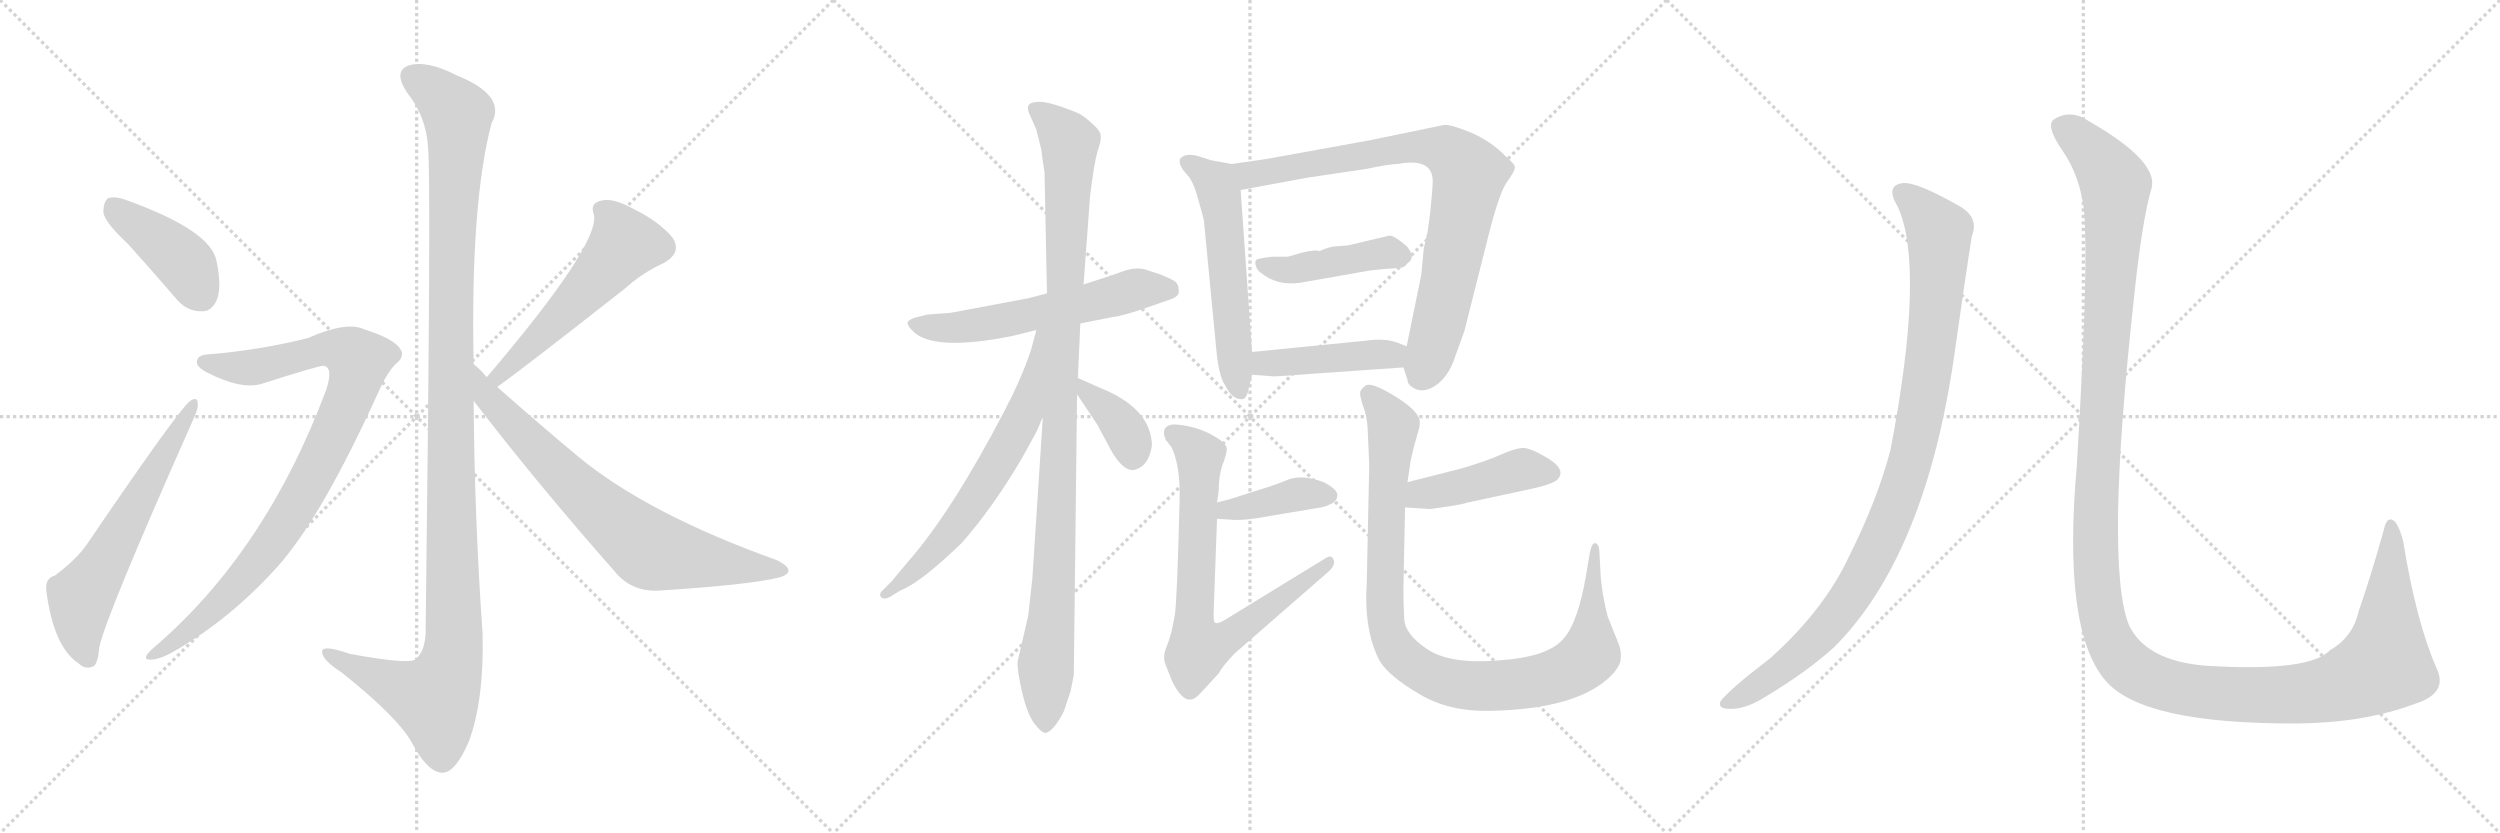 <svg version="1.1" viewBox="0 0 3072 1024" xmlns="http://www.w3.org/2000/svg">
  <g stroke="lightgray" stroke-dasharray="1,1" stroke-width="1" transform="scale(4, 4)">
    <line x1="0" y1="0" x2="256" y2="256"></line>
    <line x1="256" y1="0" x2="0" y2="256"></line>
    <line x1="128" y1="0" x2="128" y2="256"></line>
    <line x1="0" y1="128" x2="256" y2="128"></line>
    <line x1="256" y1="0" x2="512" y2="256"></line>
    <line x1="512" y1="0" x2="256" y2="256"></line>
    <line x1="384" y1="0" x2="384" y2="256"></line>
    <line x1="256" y1="128" x2="512" y2="128"></line>
    <line x1="512" y1="0" x2="768" y2="256"></line>
    <line x1="768" y1="0" x2="512" y2="256"></line>
    <line x1="640" y1="0" x2="640" y2="256"></line>
    <line x1="512" y1="128" x2="768" y2="128"></line>
  </g>
<g transform="scale(1, -1) translate(0, -850)">
   <style type="text/css">
    @keyframes keyframes0 {
      from {
       stroke: black;
       stroke-dashoffset: 414;
       stroke-width: 128;
       }
       57% {
       animation-timing-function: step-end;
       stroke: black;
       stroke-dashoffset: 0;
       stroke-width: 128;
       }
       to {
       stroke: black;
       stroke-width: 1024;
       }
       }
       #make-me-a-hanzi-animation-0 {
         animation: keyframes0 0.587s both;
         animation-delay: 0s;
         animation-timing-function: linear;
       }
    @keyframes keyframes1 {
      from {
       stroke: black;
       stroke-dashoffset: 605;
       stroke-width: 128;
       }
       66% {
       animation-timing-function: step-end;
       stroke: black;
       stroke-dashoffset: 0;
       stroke-width: 128;
       }
       to {
       stroke: black;
       stroke-width: 1024;
       }
       }
       #make-me-a-hanzi-animation-1 {
         animation: keyframes1 0.742s both;
         animation-delay: 0.587s;
         animation-timing-function: linear;
       }
    @keyframes keyframes2 {
      from {
       stroke: black;
       stroke-dashoffset: 1195;
       stroke-width: 128;
       }
       80% {
       animation-timing-function: step-end;
       stroke: black;
       stroke-dashoffset: 0;
       stroke-width: 128;
       }
       to {
       stroke: black;
       stroke-width: 1024;
       }
       }
       #make-me-a-hanzi-animation-2 {
         animation: keyframes2 1.222s both;
         animation-delay: 1.329s;
         animation-timing-function: linear;
       }
    @keyframes keyframes3 {
      from {
       stroke: black;
       stroke-dashoffset: 905;
       stroke-width: 128;
       }
       75% {
       animation-timing-function: step-end;
       stroke: black;
       stroke-dashoffset: 0;
       stroke-width: 128;
       }
       to {
       stroke: black;
       stroke-width: 1024;
       }
       }
       #make-me-a-hanzi-animation-3 {
         animation: keyframes3 0.986s both;
         animation-delay: 2.552s;
         animation-timing-function: linear;
       }
    @keyframes keyframes4 {
      from {
       stroke: black;
       stroke-dashoffset: 541;
       stroke-width: 128;
       }
       64% {
       animation-timing-function: step-end;
       stroke: black;
       stroke-dashoffset: 0;
       stroke-width: 128;
       }
       to {
       stroke: black;
       stroke-width: 1024;
       }
       }
       #make-me-a-hanzi-animation-4 {
         animation: keyframes4 0.69s both;
         animation-delay: 3.538s;
         animation-timing-function: linear;
       }
    @keyframes keyframes5 {
      from {
       stroke: black;
       stroke-dashoffset: 732;
       stroke-width: 128;
       }
       70% {
       animation-timing-function: step-end;
       stroke: black;
       stroke-dashoffset: 0;
       stroke-width: 128;
       }
       to {
       stroke: black;
       stroke-width: 1024;
       }
       }
       #make-me-a-hanzi-animation-5 {
         animation: keyframes5 0.846s both;
         animation-delay: 4.229s;
         animation-timing-function: linear;
       }
    @keyframes keyframes6 {
      from {
       stroke: black;
       stroke-dashoffset: 575;
       stroke-width: 128;
       }
       65% {
       animation-timing-function: step-end;
       stroke: black;
       stroke-dashoffset: 0;
       stroke-width: 128;
       }
       to {
       stroke: black;
       stroke-width: 1024;
       }
       }
       #make-me-a-hanzi-animation-6 {
         animation: keyframes6 0.718s both;
         animation-delay: 5.074s;
         animation-timing-function: linear;
       }
    @keyframes keyframes7 {
      from {
       stroke: black;
       stroke-dashoffset: 1032;
       stroke-width: 128;
       }
       77% {
       animation-timing-function: step-end;
       stroke: black;
       stroke-dashoffset: 0;
       stroke-width: 128;
       }
       to {
       stroke: black;
       stroke-width: 1024;
       }
       }
       #make-me-a-hanzi-animation-7 {
         animation: keyframes7 1.09s both;
         animation-delay: 5.792s;
         animation-timing-function: linear;
       }
    @keyframes keyframes8 {
      from {
       stroke: black;
       stroke-dashoffset: 638;
       stroke-width: 128;
       }
       67% {
       animation-timing-function: step-end;
       stroke: black;
       stroke-dashoffset: 0;
       stroke-width: 128;
       }
       to {
       stroke: black;
       stroke-width: 1024;
       }
       }
       #make-me-a-hanzi-animation-8 {
         animation: keyframes8 0.769s both;
         animation-delay: 6.882s;
         animation-timing-function: linear;
       }
    @keyframes keyframes9 {
      from {
       stroke: black;
       stroke-dashoffset: 370;
       stroke-width: 128;
       }
       55% {
       animation-timing-function: step-end;
       stroke: black;
       stroke-dashoffset: 0;
       stroke-width: 128;
       }
       to {
       stroke: black;
       stroke-width: 1024;
       }
       }
       #make-me-a-hanzi-animation-9 {
         animation: keyframes9 0.551s both;
         animation-delay: 7.651s;
         animation-timing-function: linear;
       }
    @keyframes keyframes10 {
      from {
       stroke: black;
       stroke-dashoffset: 557;
       stroke-width: 128;
       }
       64% {
       animation-timing-function: step-end;
       stroke: black;
       stroke-dashoffset: 0;
       stroke-width: 128;
       }
       to {
       stroke: black;
       stroke-width: 1024;
       }
       }
       #make-me-a-hanzi-animation-10 {
         animation: keyframes10 0.703s both;
         animation-delay: 8.202s;
         animation-timing-function: linear;
       }
    @keyframes keyframes11 {
      from {
       stroke: black;
       stroke-dashoffset: 814;
       stroke-width: 128;
       }
       73% {
       animation-timing-function: step-end;
       stroke: black;
       stroke-dashoffset: 0;
       stroke-width: 128;
       }
       to {
       stroke: black;
       stroke-width: 1024;
       }
       }
       #make-me-a-hanzi-animation-11 {
         animation: keyframes11 0.912s both;
         animation-delay: 8.906s;
         animation-timing-function: linear;
       }
    @keyframes keyframes12 {
      from {
       stroke: black;
       stroke-dashoffset: 433;
       stroke-width: 128;
       }
       58% {
       animation-timing-function: step-end;
       stroke: black;
       stroke-dashoffset: 0;
       stroke-width: 128;
       }
       to {
       stroke: black;
       stroke-width: 1024;
       }
       }
       #make-me-a-hanzi-animation-12 {
         animation: keyframes12 0.602s both;
         animation-delay: 9.818s;
         animation-timing-function: linear;
       }
    @keyframes keyframes13 {
      from {
       stroke: black;
       stroke-dashoffset: 435;
       stroke-width: 128;
       }
       59% {
       animation-timing-function: step-end;
       stroke: black;
       stroke-dashoffset: 0;
       stroke-width: 128;
       }
       to {
       stroke: black;
       stroke-width: 1024;
       }
       }
       #make-me-a-hanzi-animation-13 {
         animation: keyframes13 0.604s both;
         animation-delay: 10.42s;
         animation-timing-function: linear;
       }
    @keyframes keyframes14 {
      from {
       stroke: black;
       stroke-dashoffset: 389;
       stroke-width: 128;
       }
       56% {
       animation-timing-function: step-end;
       stroke: black;
       stroke-dashoffset: 0;
       stroke-width: 128;
       }
       to {
       stroke: black;
       stroke-width: 1024;
       }
       }
       #make-me-a-hanzi-animation-14 {
         animation: keyframes14 0.567s both;
         animation-delay: 11.024s;
         animation-timing-function: linear;
       }
    @keyframes keyframes15 {
      from {
       stroke: black;
       stroke-dashoffset: 728;
       stroke-width: 128;
       }
       70% {
       animation-timing-function: step-end;
       stroke: black;
       stroke-dashoffset: 0;
       stroke-width: 128;
       }
       to {
       stroke: black;
       stroke-width: 1024;
       }
       }
       #make-me-a-hanzi-animation-15 {
         animation: keyframes15 0.842s both;
         animation-delay: 11.591s;
         animation-timing-function: linear;
       }
    @keyframes keyframes16 {
      from {
       stroke: black;
       stroke-dashoffset: 434;
       stroke-width: 128;
       }
       59% {
       animation-timing-function: step-end;
       stroke: black;
       stroke-dashoffset: 0;
       stroke-width: 128;
       }
       to {
       stroke: black;
       stroke-width: 1024;
       }
       }
       #make-me-a-hanzi-animation-16 {
         animation: keyframes16 0.603s both;
         animation-delay: 12.433s;
         animation-timing-function: linear;
       }
    @keyframes keyframes17 {
      from {
       stroke: black;
       stroke-dashoffset: 973;
       stroke-width: 128;
       }
       76% {
       animation-timing-function: step-end;
       stroke: black;
       stroke-dashoffset: 0;
       stroke-width: 128;
       }
       to {
       stroke: black;
       stroke-width: 1024;
       }
       }
       #make-me-a-hanzi-animation-17 {
         animation: keyframes17 1.042s both;
         animation-delay: 13.037s;
         animation-timing-function: linear;
       }
    @keyframes keyframes18 {
      from {
       stroke: black;
       stroke-dashoffset: 988;
       stroke-width: 128;
       }
       76% {
       animation-timing-function: step-end;
       stroke: black;
       stroke-dashoffset: 0;
       stroke-width: 128;
       }
       to {
       stroke: black;
       stroke-width: 1024;
       }
       }
       #make-me-a-hanzi-animation-18 {
         animation: keyframes18 1.054s both;
         animation-delay: 14.078s;
         animation-timing-function: linear;
       }
    @keyframes keyframes19 {
      from {
       stroke: black;
       stroke-dashoffset: 1451;
       stroke-width: 128;
       }
       83% {
       animation-timing-function: step-end;
       stroke: black;
       stroke-dashoffset: 0;
       stroke-width: 128;
       }
       to {
       stroke: black;
       stroke-width: 1024;
       }
       }
       #make-me-a-hanzi-animation-19 {
         animation: keyframes19 1.431s both;
         animation-delay: 15.132s;
         animation-timing-function: linear;
       }
</style>
<path d="M 157.0 550.5 Q 185.0 519.5 216.0 483.5 Q 229.0 467.5 247.0 467.5 Q 259.0 466.5 266.0 480.5 Q 273.0 496.5 266.0 529.5 Q 259.0 566.5 157.0 603.5 Q 141.0 609.5 133.0 606.5 Q 127.0 602.5 127.0 588.5 Q 130.0 575.5 157.0 550.5 Z" fill="lightgray"></path> 
<path d="M 67.0 142.5 Q 55.0 139.5 57.0 123.5 Q 66.0 54.5 97.0 34.5 Q 104.0 27.5 113.0 30.5 Q 120.0 31.5 122.0 54.5 Q 129.0 90.5 237.0 333.5 Q 244.0 348.5 243.0 353.5 Q 243.0 363.5 234.0 357.5 Q 222.0 350.5 107.0 181.5 Q 94.0 162.5 67.0 142.5 Z" fill="lightgray"></path> 
<path d="M 582.0 402.5 Q 578.0 600.5 604.0 698.5 Q 623.0 732.5 561.0 757.5 Q 524.0 776.5 502.0 769.5 Q 483.0 762.5 500.0 736.5 Q 524.0 706.5 526.0 668.5 Q 530.0 631.5 523.0 72.5 Q 522.0 48.5 510.0 39.5 Q 501.0 33.5 430.0 46.5 Q 393.0 59.5 396.0 47.5 Q 397.0 38.5 420.0 23.5 Q 489.0 -31.5 506.0 -62.5 Q 525.0 -98.5 543.0 -99.5 Q 559.0 -100.5 576.0 -61.5 Q 595.0 -10.5 593.0 71.5 Q 583.0 213.5 582.0 357.5 L 582.0 402.5 Z" fill="lightgray"></path> 
<path d="M 255.0 414.5 Q 242.0 413.5 242.0 405.5 Q 241.0 399.5 254.0 392.5 Q 297.0 370.5 322.0 378.5 Q 391.0 400.5 397.0 400.5 Q 410.0 399.5 401.0 371.5 Q 326.0 170.5 187.0 52.5 Q 174.0 40.5 183.0 39.5 Q 193.0 38.5 210.0 47.5 Q 280.0 86.5 340.0 152.5 Q 395.0 213.5 466.0 370.5 Q 476.0 392.5 486.0 402.5 Q 499.0 412.5 491.0 422.5 Q 482.0 434.5 447.0 445.5 Q 426.0 455.5 378.0 434.5 Q 318.0 419.5 255.0 414.5 Z" fill="lightgray"></path> 
<path d="M 611.0 374.5 Q 642.0 396.5 768.0 495.5 Q 789.0 514.5 815.0 526.5 Q 839.0 539.5 826.0 558.5 Q 810.0 577.5 780.0 592.5 Q 753.0 607.5 739.0 603.5 Q 724.0 600.5 730.0 585.5 Q 736.0 548.5 599.0 387.5 Q 598.0 387.5 598.0 386.5 C 578.0 363.5 587.0 356.5 611.0 374.5 Z" fill="lightgray"></path> 
<path d="M 598.0 386.5 Q 591.0 395.5 582.0 402.5 C 560.0 422.5 564.0 381.5 582.0 357.5 Q 661.0 254.5 760.0 142.5 Q 781.0 121.5 813.0 124.5 Q 922.0 131.5 958.0 140.5 Q 968.0 143.5 969.0 148.5 Q 969.0 154.5 955.0 161.5 Q 796.0 218.5 711.0 288.5 Q 663.0 328.5 611.0 374.5 L 598.0 386.5 Z" fill="lightgray"></path> 
<path d="M 1286.5 489.5 L 1263.5 483.5 L 1167.5 465.5 L 1139.5 463.5 L 1127.5 460.5 Q 1118.5 458.5 1115.5 454.5 Q 1113.5 450.5 1124.5 440.5 Q 1152.5 418.5 1245.5 437.5 L 1273.5 444.5 L 1327.5 452.5 L 1367.5 460.5 Q 1379.5 461.5 1413.5 473.5 L 1436.5 481.5 Q 1449.5 485.5 1448.5 492.5 Q 1448.5 500.5 1443.5 504.5 Q 1438.5 507.5 1426.5 512.5 L 1408.5 518.5 Q 1396.5 522.5 1379.5 516.5 Q 1363.5 510.5 1331.5 500.5 L 1286.5 489.5 Z" fill="lightgray"></path> 
<path d="M 1283.5 638.5 L 1286.5 489.5 L 1281.5 338.5 L 1268.5 138.5 L 1263.5 93.5 L 1250.5 37.5 Q 1249.5 28.5 1255.5 1.5 Q 1261.5 -25.5 1270.5 -38.5 Q 1280.5 -51.5 1285.5 -50.5 Q 1295.5 -47.5 1307.5 -23.5 L 1315.5 0.5 L 1319.5 20.5 L 1323.5 365.5 L 1324.5 385.5 L 1327.5 452.5 L 1331.5 500.5 L 1339.5 609.5 Q 1344.5 649.5 1348.5 663.5 Q 1353.5 677.5 1352.5 683.5 Q 1352.5 689.5 1340.5 699.5 Q 1329.5 709.5 1323.5 711.5 Q 1284.5 727.5 1272.5 724.5 Q 1257.5 723.5 1266.5 706.5 L 1273.5 690.5 L 1279.5 666.5 Q 1281.5 649.5 1283.5 638.5 Z" fill="lightgray"></path> 
<path d="M 1273.5 444.5 L 1266.5 418.5 Q 1254.5 383.5 1233.5 343.5 Q 1168.5 219.5 1115.5 159.5 L 1095.5 135.5 L 1085.5 125.5 Q 1079.5 120.5 1082.5 116.5 Q 1085.5 112.5 1093.5 116.5 L 1106.5 124.5 Q 1130.5 133.5 1181.5 182.5 Q 1219.5 225.5 1255.5 286.5 L 1271.5 315.5 Q 1275.5 322.5 1281.5 338.5 C 1336.5 478.5 1281.5 473.5 1273.5 444.5 Z" fill="lightgray"></path> 
<path d="M 1323.5 365.5 L 1349.5 326.5 Q 1349.5 325.5 1359.5 307.5 Q 1377.5 270.5 1393.5 272.5 Q 1411.5 276.5 1415.5 302.5 Q 1414.5 348.5 1351.5 373.5 L 1324.5 385.5 C 1304.5 394.5 1306.5 390.5 1323.5 365.5 Z" fill="lightgray"></path> 
<path d="M 1513.5 648.5 L 1491.5 652.5 Q 1489.5 652.5 1477.5 656.5 Q 1458.5 663.5 1450.5 655.5 Q 1446.5 648.5 1458.5 635.5 Q 1466.5 627.5 1472.5 604.5 Q 1479.5 580.5 1479.5 577.5 L 1494.5 421.5 Q 1497.5 387.5 1505.5 376.5 Q 1513.5 359.5 1525.5 359.5 Q 1531.5 358.5 1534.5 372.5 L 1538.5 389.5 L 1538.5 417.5 L 1524.5 616.5 C 1522.5 646.5 1522.5 646.5 1513.5 648.5 Z" fill="lightgray"></path> 
<path d="M 1724.5 398.5 L 1729.5 383.5 Q 1729.5 377.5 1736.5 373.5 Q 1744.5 368.5 1754.5 371.5 Q 1774.5 378.5 1785.5 404.5 L 1799.5 443.5 L 1825.5 546.5 Q 1840.5 608.5 1850.5 624.5 Q 1861.5 639.5 1861.5 644.5 Q 1861.5 648.5 1850.5 657.5 Q 1832.5 676.5 1806.5 687.5 Q 1781.5 697.5 1774.5 696.5 L 1682.5 677.5 L 1566.5 656.5 Q 1557.5 654.5 1513.5 648.5 C 1483.5 644.5 1495.5 611.5 1524.5 616.5 L 1605.5 631.5 L 1679.5 642.5 Q 1707.5 648.5 1717.5 648.5 Q 1760.5 656.5 1760.5 627.5 Q 1760.5 618.5 1757.5 589.5 L 1754.5 566.5 L 1749.5 544.5 L 1746.5 512.5 L 1728.5 424.5 C 1723.5 401.5 1723.5 401.5 1724.5 398.5 Z" fill="lightgray"></path> 
<path d="M 1597.5 502.5 L 1682.5 517.5 L 1701.5 519.5 Q 1720.5 520.5 1723.5 521.5 Q 1726.5 522.5 1729.5 526.5 Q 1740.5 533.5 1728.5 547.5 Q 1713.5 560.5 1707.5 560.5 L 1656.5 548.5 L 1644.5 547.5 Q 1634.5 547.5 1621.5 541.5 Q 1615.5 543.5 1599.5 539.5 Q 1583.5 534.5 1581.5 534.5 L 1562.5 534.5 Q 1545.5 532.5 1543.5 530.5 Q 1541.5 527.5 1543.5 522.5 Q 1544.5 518.5 1548.5 515.5 Q 1568.5 498.5 1597.5 502.5 Z" fill="lightgray"></path> 
<path d="M 1538.5 389.5 L 1565.5 387.5 Q 1571.5 387.5 1609.5 390.5 L 1724.5 398.5 C 1754.5 400.5 1756.5 413.5 1728.5 424.5 L 1715.5 429.5 Q 1700.5 434.5 1679.5 431.5 L 1538.5 417.5 C 1508.5 414.5 1508.5 391.5 1538.5 389.5 Z" fill="lightgray"></path> 
<path d="M 1495.5 212.5 L 1511.5 211.5 Q 1527.5 209.5 1563.5 216.5 L 1623.5 226.5 Q 1632.5 228.5 1638.5 232.5 Q 1652.5 244.5 1626.5 257.5 Q 1600.5 267.5 1582.5 260.5 Q 1565.5 253.5 1545.5 247.5 L 1523.5 240.5 Q 1515.5 237.5 1495.5 232.5 C 1466.5 225.5 1465.5 214.5 1495.5 212.5 Z" fill="lightgray"></path> 
<path d="M 1491.5 102.5 L 1495.5 212.5 L 1495.5 232.5 L 1497.5 246.5 Q 1497.5 265.5 1502.5 279.5 Q 1507.5 292.5 1507.5 298.5 Q 1507.5 302.5 1500.5 308.5 Q 1475.5 326.5 1443.5 328.5 Q 1435.5 328.5 1431.5 323.5 Q 1428.5 318.5 1432.5 309.5 L 1439.5 300.5 Q 1450.5 277.5 1449.5 236.5 Q 1446.5 111.5 1443.5 93.5 L 1439.5 73.5 Q 1436.5 62.5 1432.5 52.5 Q 1428.5 42.5 1432.5 32.5 L 1440.5 12.5 Q 1452.5 -11.5 1463.5 -9.5 Q 1467.5 -9.5 1474.5 -2.5 L 1497.5 22.5 Q 1501.5 30.5 1516.5 46.5 L 1633.5 148.5 Q 1641.5 156.5 1638.5 162.5 Q 1636.5 168.5 1629.5 164.5 L 1505.5 88.5 Q 1497.5 83.5 1493.5 84.5 Q 1490.5 84.5 1491.5 102.5 Z" fill="lightgray"></path> 
<path d="M 1796.5 274.5 L 1729.5 257.5 C 1700.5 250.5 1696.5 228.5 1726.5 226.5 L 1757.5 224.5 L 1778.5 227.5 Q 1798.5 230.5 1803.5 232.5 L 1873.5 247.5 Q 1907.5 254.5 1913.5 260.5 Q 1926.5 273.5 1897.5 289.5 Q 1878.5 300.5 1869.5 299.5 Q 1860.5 298.5 1844.5 291.5 Q 1829.5 284.5 1796.5 274.5 Z" fill="lightgray"></path> 
<path d="M 1729.5 257.5 L 1733.5 284.5 Q 1737.5 302.5 1741.5 315.5 Q 1745.5 327.5 1744.5 333.5 Q 1741.5 346.5 1713.5 363.5 Q 1685.5 380.5 1678.5 376.5 Q 1672.5 372.5 1671.5 368.5 Q 1670.5 364.5 1674.5 352.5 Q 1679.5 339.5 1680.5 324.5 L 1682.5 278.5 L 1679.5 134.5 Q 1675.5 75.5 1695.5 37.5 Q 1707.5 18.5 1743.5 -2.5 Q 1779.5 -24.5 1830.5 -23.5 Q 1939.5 -21.5 1980.5 20.5 Q 1991.5 32.5 1991.5 40.5 Q 1992.5 48.5 1989.5 57.5 L 1975.5 92.5 Q 1973.5 99.5 1969.5 120.5 Q 1966.5 141.5 1966.5 150.5 L 1965.5 168.5 Q 1965.5 181.5 1960.5 182.5 Q 1955.5 184.5 1952.5 164.5 L 1948.5 140.5 Q 1938.5 84.5 1921.5 65.5 Q 1902.5 42.5 1841.5 38.5 Q 1781.5 33.5 1753.5 52.5 Q 1726.5 70.5 1725.5 89.5 Q 1724.5 108.5 1724.5 124.5 L 1726.5 226.5 L 1729.5 257.5 Z" fill="lightgray"></path> 
<path d="M 2332.0 596.0 Q 2366.0 521.0 2323.0 297.0 Q 2307.0 236.0 2272.0 166.0 Q 2241.0 100.0 2175.0 41.0 Q 2124.0 2.0 2114.0 -12.0 Q 2111.0 -21.0 2125.0 -21.0 Q 2144.0 -22.0 2168.0 -7.0 Q 2220.0 24.0 2254.0 55.0 Q 2362.0 163.0 2399.0 397.0 Q 2417.0 523.0 2423.0 560.0 Q 2432.0 582.0 2409.0 596.0 Q 2355.0 627.0 2338.0 625.0 Q 2316.0 622.0 2332.0 596.0 Z" fill="lightgray"></path> 
<path d="M 2562.0 568.0 Q 2565.0 496.0 2552.0 278.0 Q 2534.0 76.0 2587.0 14.0 Q 2632.0 -40.0 2824.0 -39.0 Q 2906.0 -38.0 2967.0 -15.0 Q 3009.0 -2.0 2994.0 29.0 Q 2969.0 86.0 2953.0 185.0 Q 2949.0 201.0 2943.0 209.0 Q 2933.0 218.0 2929.0 198.0 Q 2913.0 141.0 2898.0 98.0 Q 2891.0 67.0 2863.0 51.0 Q 2838.0 24.0 2710.0 32.0 Q 2637.0 38.0 2616.0 82.0 Q 2586.0 157.0 2623.0 491.0 Q 2632.0 576.0 2643.0 616.0 Q 2656.0 650.0 2567.0 701.0 Q 2545.0 716.0 2525.0 704.0 Q 2512.0 697.0 2535.0 664.0 Q 2562.0 624.0 2562.0 568.0 Z" fill="lightgray"></path> 
      <clipPath id="make-me-a-hanzi-clip-0">
      <path d="M 157.0 550.5 Q 185.0 519.5 216.0 483.5 Q 229.0 467.5 247.0 467.5 Q 259.0 466.5 266.0 480.5 Q 273.0 496.5 266.0 529.5 Q 259.0 566.5 157.0 603.5 Q 141.0 609.5 133.0 606.5 Q 127.0 602.5 127.0 588.5 Q 130.0 575.5 157.0 550.5 Z" fill="lightgray"></path>
      </clipPath>
      <path clip-path="url(#make-me-a-hanzi-clip-0)" d="M 139.0 597.5 L 223.0 530.5 L 248.0 486.5 " fill="none" id="make-me-a-hanzi-animation-0" stroke-dasharray="286 572" stroke-linecap="round"></path>

      <clipPath id="make-me-a-hanzi-clip-1">
      <path d="M 67.0 142.5 Q 55.0 139.5 57.0 123.5 Q 66.0 54.5 97.0 34.5 Q 104.0 27.5 113.0 30.5 Q 120.0 31.5 122.0 54.5 Q 129.0 90.5 237.0 333.5 Q 244.0 348.5 243.0 353.5 Q 243.0 363.5 234.0 357.5 Q 222.0 350.5 107.0 181.5 Q 94.0 162.5 67.0 142.5 Z" fill="lightgray"></path>
      </clipPath>
      <path clip-path="url(#make-me-a-hanzi-clip-1)" d="M 108.0 40.5 L 98.0 76.5 L 100.0 116.5 L 237.0 351.5 " fill="none" id="make-me-a-hanzi-animation-1" stroke-dasharray="477 954" stroke-linecap="round"></path>

      <clipPath id="make-me-a-hanzi-clip-2">
      <path d="M 582.0 402.5 Q 578.0 600.5 604.0 698.5 Q 623.0 732.5 561.0 757.5 Q 524.0 776.5 502.0 769.5 Q 483.0 762.5 500.0 736.5 Q 524.0 706.5 526.0 668.5 Q 530.0 631.5 523.0 72.5 Q 522.0 48.5 510.0 39.5 Q 501.0 33.5 430.0 46.5 Q 393.0 59.5 396.0 47.5 Q 397.0 38.5 420.0 23.5 Q 489.0 -31.5 506.0 -62.5 Q 525.0 -98.5 543.0 -99.5 Q 559.0 -100.5 576.0 -61.5 Q 595.0 -10.5 593.0 71.5 Q 583.0 213.5 582.0 357.5 L 582.0 402.5 Z" fill="lightgray"></path>
      </clipPath>
      <path clip-path="url(#make-me-a-hanzi-clip-2)" d="M 505.0 756.5 L 562.0 709.5 L 553.0 441.5 L 557.0 45.5 L 534.0 -8.5 L 493.0 3.5 L 404.0 47.5 " fill="none" id="make-me-a-hanzi-animation-2" stroke-dasharray="1067 2134" stroke-linecap="round"></path>

      <clipPath id="make-me-a-hanzi-clip-3">
      <path d="M 255.0 414.5 Q 242.0 413.5 242.0 405.5 Q 241.0 399.5 254.0 392.5 Q 297.0 370.5 322.0 378.5 Q 391.0 400.5 397.0 400.5 Q 410.0 399.5 401.0 371.5 Q 326.0 170.5 187.0 52.5 Q 174.0 40.5 183.0 39.5 Q 193.0 38.5 210.0 47.5 Q 280.0 86.5 340.0 152.5 Q 395.0 213.5 466.0 370.5 Q 476.0 392.5 486.0 402.5 Q 499.0 412.5 491.0 422.5 Q 482.0 434.5 447.0 445.5 Q 426.0 455.5 378.0 434.5 Q 318.0 419.5 255.0 414.5 Z" fill="lightgray"></path>
      </clipPath>
      <path clip-path="url(#make-me-a-hanzi-clip-3)" d="M 251.0 405.5 L 306.0 397.5 L 394.0 421.5 L 424.0 417.5 L 441.0 406.5 L 434.0 373.5 L 411.0 318.5 L 352.0 208.5 L 278.0 116.5 L 188.0 44.5 " fill="none" id="make-me-a-hanzi-animation-3" stroke-dasharray="777 1554" stroke-linecap="round"></path>

      <clipPath id="make-me-a-hanzi-clip-4">
      <path d="M 611.0 374.5 Q 642.0 396.5 768.0 495.5 Q 789.0 514.5 815.0 526.5 Q 839.0 539.5 826.0 558.5 Q 810.0 577.5 780.0 592.5 Q 753.0 607.5 739.0 603.5 Q 724.0 600.5 730.0 585.5 Q 736.0 548.5 599.0 387.5 Q 598.0 387.5 598.0 386.5 C 578.0 363.5 587.0 356.5 611.0 374.5 Z" fill="lightgray"></path>
      </clipPath>
      <path clip-path="url(#make-me-a-hanzi-clip-4)" d="M 739.0 592.5 L 759.0 570.5 L 764.0 545.5 L 646.0 418.5 L 602.0 383.5 " fill="none" id="make-me-a-hanzi-animation-4" stroke-dasharray="413 826" stroke-linecap="round"></path>

      <clipPath id="make-me-a-hanzi-clip-5">
      <path d="M 598.0 386.5 Q 591.0 395.5 582.0 402.5 C 560.0 422.5 564.0 381.5 582.0 357.5 Q 661.0 254.5 760.0 142.5 Q 781.0 121.5 813.0 124.5 Q 922.0 131.5 958.0 140.5 Q 968.0 143.5 969.0 148.5 Q 969.0 154.5 955.0 161.5 Q 796.0 218.5 711.0 288.5 Q 663.0 328.5 611.0 374.5 L 598.0 386.5 Z" fill="lightgray"></path>
      </clipPath>
      <path clip-path="url(#make-me-a-hanzi-clip-5)" d="M 583.0 395.5 L 599.0 361.5 L 629.0 329.5 L 693.0 264.5 L 796.0 175.5 L 961.0 148.5 " fill="none" id="make-me-a-hanzi-animation-5" stroke-dasharray="604 1208" stroke-linecap="round"></path>

      <clipPath id="make-me-a-hanzi-clip-6">
      <path d="M 1286.5 489.5 L 1263.5 483.5 L 1167.5 465.5 L 1139.5 463.5 L 1127.5 460.5 Q 1118.5 458.5 1115.5 454.5 Q 1113.5 450.5 1124.5 440.5 Q 1152.5 418.5 1245.5 437.5 L 1273.5 444.5 L 1327.5 452.5 L 1367.5 460.5 Q 1379.5 461.5 1413.5 473.5 L 1436.5 481.5 Q 1449.5 485.5 1448.5 492.5 Q 1448.5 500.5 1443.5 504.5 Q 1438.5 507.5 1426.5 512.5 L 1408.5 518.5 Q 1396.5 522.5 1379.5 516.5 Q 1363.5 510.5 1331.5 500.5 L 1286.5 489.5 Z" fill="lightgray"></path>
      </clipPath>
      <path clip-path="url(#make-me-a-hanzi-clip-6)" d="M 1123.5 453.5 L 1142.5 447.5 L 1210.5 451.5 L 1392.5 493.5 L 1436.5 493.5 " fill="none" id="make-me-a-hanzi-animation-6" stroke-dasharray="447 894" stroke-linecap="round"></path>

      <clipPath id="make-me-a-hanzi-clip-7">
      <path d="M 1283.5 638.5 L 1286.5 489.5 L 1281.5 338.5 L 1268.5 138.5 L 1263.5 93.5 L 1250.5 37.5 Q 1249.5 28.5 1255.5 1.5 Q 1261.5 -25.5 1270.5 -38.5 Q 1280.5 -51.5 1285.5 -50.5 Q 1295.5 -47.5 1307.5 -23.5 L 1315.5 0.5 L 1319.5 20.5 L 1323.5 365.5 L 1324.5 385.5 L 1327.5 452.5 L 1331.5 500.5 L 1339.5 609.5 Q 1344.5 649.5 1348.5 663.5 Q 1353.5 677.5 1352.5 683.5 Q 1352.5 689.5 1340.5 699.5 Q 1329.5 709.5 1323.5 711.5 Q 1284.5 727.5 1272.5 724.5 Q 1257.5 723.5 1266.5 706.5 L 1273.5 690.5 L 1279.5 666.5 Q 1281.5 649.5 1283.5 638.5 Z" fill="lightgray"></path>
      </clipPath>
      <path clip-path="url(#make-me-a-hanzi-clip-7)" d="M 1272.5 714.5 L 1292.5 701.5 L 1314.5 674.5 L 1285.5 -42.5 " fill="none" id="make-me-a-hanzi-animation-7" stroke-dasharray="904 1808" stroke-linecap="round"></path>

      <clipPath id="make-me-a-hanzi-clip-8">
      <path d="M 1273.5 444.5 L 1266.5 418.5 Q 1254.5 383.5 1233.5 343.5 Q 1168.5 219.5 1115.5 159.5 L 1095.5 135.5 L 1085.5 125.5 Q 1079.5 120.5 1082.5 116.5 Q 1085.5 112.5 1093.5 116.5 L 1106.5 124.5 Q 1130.5 133.5 1181.5 182.5 Q 1219.5 225.5 1255.5 286.5 L 1271.5 315.5 Q 1275.5 322.5 1281.5 338.5 C 1336.5 478.5 1281.5 473.5 1273.5 444.5 Z" fill="lightgray"></path>
      </clipPath>
      <path clip-path="url(#make-me-a-hanzi-clip-8)" d="M 1280.5 438.5 L 1260.5 346.5 L 1206.5 248.5 L 1162.5 186.5 L 1088.5 119.5 " fill="none" id="make-me-a-hanzi-animation-8" stroke-dasharray="510 1020" stroke-linecap="round"></path>

      <clipPath id="make-me-a-hanzi-clip-9">
      <path d="M 1323.5 365.5 L 1349.5 326.5 Q 1349.5 325.5 1359.5 307.5 Q 1377.5 270.5 1393.5 272.5 Q 1411.5 276.5 1415.5 302.5 Q 1414.5 348.5 1351.5 373.5 L 1324.5 385.5 C 1304.5 394.5 1306.5 390.5 1323.5 365.5 Z" fill="lightgray"></path>
      </clipPath>
      <path clip-path="url(#make-me-a-hanzi-clip-9)" d="M 1330.5 380.5 L 1333.5 370.5 L 1376.5 330.5 L 1392.5 288.5 " fill="none" id="make-me-a-hanzi-animation-9" stroke-dasharray="242 484" stroke-linecap="round"></path>

      <clipPath id="make-me-a-hanzi-clip-10">
      <path d="M 1513.5 648.5 L 1491.5 652.5 Q 1489.5 652.5 1477.5 656.5 Q 1458.5 663.5 1450.5 655.5 Q 1446.5 648.5 1458.5 635.5 Q 1466.5 627.5 1472.5 604.5 Q 1479.5 580.5 1479.5 577.5 L 1494.5 421.5 Q 1497.5 387.5 1505.5 376.5 Q 1513.5 359.5 1525.5 359.5 Q 1531.5 358.5 1534.5 372.5 L 1538.5 389.5 L 1538.5 417.5 L 1524.5 616.5 C 1522.5 646.5 1522.5 646.5 1513.5 648.5 Z" fill="lightgray"></path>
      </clipPath>
      <path clip-path="url(#make-me-a-hanzi-clip-10)" d="M 1458.5 651.5 L 1494.5 624.5 L 1499.5 607.5 L 1523.5 370.5 " fill="none" id="make-me-a-hanzi-animation-10" stroke-dasharray="429 858" stroke-linecap="round"></path>

      <clipPath id="make-me-a-hanzi-clip-11">
      <path d="M 1724.5 398.5 L 1729.5 383.5 Q 1729.5 377.5 1736.5 373.5 Q 1744.5 368.5 1754.5 371.5 Q 1774.5 378.5 1785.5 404.5 L 1799.5 443.5 L 1825.5 546.5 Q 1840.5 608.5 1850.5 624.5 Q 1861.5 639.5 1861.5 644.5 Q 1861.5 648.5 1850.5 657.5 Q 1832.5 676.5 1806.5 687.5 Q 1781.5 697.5 1774.5 696.5 L 1682.5 677.5 L 1566.5 656.5 Q 1557.5 654.5 1513.5 648.5 C 1483.5 644.5 1495.5 611.5 1524.5 616.5 L 1605.5 631.5 L 1679.5 642.5 Q 1707.5 648.5 1717.5 648.5 Q 1760.5 656.5 1760.5 627.5 Q 1760.5 618.5 1757.5 589.5 L 1754.5 566.5 L 1749.5 544.5 L 1746.5 512.5 L 1728.5 424.5 C 1723.5 401.5 1723.5 401.5 1724.5 398.5 Z" fill="lightgray"></path>
      </clipPath>
      <path clip-path="url(#make-me-a-hanzi-clip-11)" d="M 1523.5 646.5 L 1535.5 635.5 L 1739.5 670.5 L 1772.5 666.5 L 1787.5 658.5 L 1805.5 636.5 L 1804.5 629.5 L 1773.5 473.5 L 1746.5 387.5 " fill="none" id="make-me-a-hanzi-animation-11" stroke-dasharray="686 1372" stroke-linecap="round"></path>

      <clipPath id="make-me-a-hanzi-clip-12">
      <path d="M 1597.5 502.5 L 1682.5 517.5 L 1701.5 519.5 Q 1720.5 520.5 1723.5 521.5 Q 1726.5 522.5 1729.5 526.5 Q 1740.5 533.5 1728.5 547.5 Q 1713.5 560.5 1707.5 560.5 L 1656.5 548.5 L 1644.5 547.5 Q 1634.5 547.5 1621.5 541.5 Q 1615.5 543.5 1599.5 539.5 Q 1583.5 534.5 1581.5 534.5 L 1562.5 534.5 Q 1545.5 532.5 1543.5 530.5 Q 1541.5 527.5 1543.5 522.5 Q 1544.5 518.5 1548.5 515.5 Q 1568.5 498.5 1597.5 502.5 Z" fill="lightgray"></path>
      </clipPath>
      <path clip-path="url(#make-me-a-hanzi-clip-12)" d="M 1548.5 526.5 L 1588.5 518.5 L 1692.5 538.5 L 1722.5 536.5 " fill="none" id="make-me-a-hanzi-animation-12" stroke-dasharray="305 610" stroke-linecap="round"></path>

      <clipPath id="make-me-a-hanzi-clip-13">
      <path d="M 1538.5 389.5 L 1565.5 387.5 Q 1571.5 387.5 1609.5 390.5 L 1724.5 398.5 C 1754.5 400.5 1756.5 413.5 1728.5 424.5 L 1715.5 429.5 Q 1700.5 434.5 1679.5 431.5 L 1538.5 417.5 C 1508.5 414.5 1508.5 391.5 1538.5 389.5 Z" fill="lightgray"></path>
      </clipPath>
      <path clip-path="url(#make-me-a-hanzi-clip-13)" d="M 1545.5 396.5 L 1553.5 403.5 L 1710.5 413.5 L 1719.5 419.5 " fill="none" id="make-me-a-hanzi-animation-13" stroke-dasharray="307 614" stroke-linecap="round"></path>

      <clipPath id="make-me-a-hanzi-clip-14">
      <path d="M 1495.5 212.5 L 1511.5 211.5 Q 1527.5 209.5 1563.5 216.5 L 1623.5 226.5 Q 1632.5 228.5 1638.5 232.5 Q 1652.5 244.5 1626.5 257.5 Q 1600.5 267.5 1582.5 260.5 Q 1565.5 253.5 1545.5 247.5 L 1523.5 240.5 Q 1515.5 237.5 1495.5 232.5 C 1466.5 225.5 1465.5 214.5 1495.5 212.5 Z" fill="lightgray"></path>
      </clipPath>
      <path clip-path="url(#make-me-a-hanzi-clip-14)" d="M 1499.5 217.5 L 1593.5 242.5 L 1629.5 242.5 " fill="none" id="make-me-a-hanzi-animation-14" stroke-dasharray="261 522" stroke-linecap="round"></path>

      <clipPath id="make-me-a-hanzi-clip-15">
      <path d="M 1491.5 102.5 L 1495.5 212.5 L 1495.5 232.5 L 1497.5 246.5 Q 1497.5 265.5 1502.5 279.5 Q 1507.5 292.5 1507.5 298.5 Q 1507.5 302.5 1500.5 308.5 Q 1475.5 326.5 1443.5 328.5 Q 1435.5 328.5 1431.5 323.5 Q 1428.5 318.5 1432.5 309.5 L 1439.5 300.5 Q 1450.5 277.5 1449.5 236.5 Q 1446.5 111.5 1443.5 93.5 L 1439.5 73.5 Q 1436.5 62.5 1432.5 52.5 Q 1428.5 42.5 1432.5 32.5 L 1440.5 12.5 Q 1452.5 -11.5 1463.5 -9.5 Q 1467.5 -9.5 1474.5 -2.5 L 1497.5 22.5 Q 1501.5 30.5 1516.5 46.5 L 1633.5 148.5 Q 1641.5 156.5 1638.5 162.5 Q 1636.5 168.5 1629.5 164.5 L 1505.5 88.5 Q 1497.5 83.5 1493.5 84.5 Q 1490.5 84.5 1491.5 102.5 Z" fill="lightgray"></path>
      </clipPath>
      <path clip-path="url(#make-me-a-hanzi-clip-15)" d="M 1441.5 317.5 L 1474.5 289.5 L 1466.5 83.5 L 1472.5 53.5 L 1508.5 66.5 L 1632.5 156.5 " fill="none" id="make-me-a-hanzi-animation-15" stroke-dasharray="600 1200" stroke-linecap="round"></path>

      <clipPath id="make-me-a-hanzi-clip-16">
      <path d="M 1796.5 274.5 L 1729.5 257.5 C 1700.5 250.5 1696.5 228.5 1726.5 226.5 L 1757.5 224.5 L 1778.5 227.5 Q 1798.5 230.5 1803.5 232.5 L 1873.5 247.5 Q 1907.5 254.5 1913.5 260.5 Q 1926.5 273.5 1897.5 289.5 Q 1878.5 300.5 1869.5 299.5 Q 1860.5 298.5 1844.5 291.5 Q 1829.5 284.5 1796.5 274.5 Z" fill="lightgray"></path>
      </clipPath>
      <path clip-path="url(#make-me-a-hanzi-clip-16)" d="M 1734.5 233.5 L 1746.5 243.5 L 1869.5 273.5 L 1905.5 269.5 " fill="none" id="make-me-a-hanzi-animation-16" stroke-dasharray="306 612" stroke-linecap="round"></path>

      <clipPath id="make-me-a-hanzi-clip-17">
      <path d="M 1729.5 257.5 L 1733.5 284.5 Q 1737.5 302.5 1741.5 315.5 Q 1745.5 327.5 1744.5 333.5 Q 1741.5 346.5 1713.5 363.5 Q 1685.5 380.5 1678.5 376.5 Q 1672.5 372.5 1671.5 368.5 Q 1670.5 364.5 1674.5 352.5 Q 1679.5 339.5 1680.5 324.5 L 1682.5 278.5 L 1679.5 134.5 Q 1675.5 75.5 1695.5 37.5 Q 1707.5 18.5 1743.5 -2.5 Q 1779.5 -24.5 1830.5 -23.5 Q 1939.5 -21.5 1980.5 20.5 Q 1991.5 32.5 1991.5 40.5 Q 1992.5 48.5 1989.5 57.5 L 1975.5 92.5 Q 1973.5 99.5 1969.5 120.5 Q 1966.5 141.5 1966.5 150.5 L 1965.5 168.5 Q 1965.5 181.5 1960.5 182.5 Q 1955.5 184.5 1952.5 164.5 L 1948.5 140.5 Q 1938.5 84.5 1921.5 65.5 Q 1902.5 42.5 1841.5 38.5 Q 1781.5 33.5 1753.5 52.5 Q 1726.5 70.5 1725.5 89.5 Q 1724.5 108.5 1724.5 124.5 L 1726.5 226.5 L 1729.5 257.5 Z" fill="lightgray"></path>
      </clipPath>
      <path clip-path="url(#make-me-a-hanzi-clip-17)" d="M 1682.5 365.5 L 1711.5 326.5 L 1702.5 198.5 L 1703.5 84.5 L 1718.5 47.5 L 1748.5 24.5 L 1784.5 10.5 L 1839.5 6.5 L 1906.5 17.5 L 1938.5 32.5 L 1954.5 50.5 L 1957.5 170.5 L 1962.5 175.5 " fill="none" id="make-me-a-hanzi-animation-17" stroke-dasharray="845 1690" stroke-linecap="round"></path>

      <clipPath id="make-me-a-hanzi-clip-18">
      <path d="M 2332.0 596.0 Q 2366.0 521.0 2323.0 297.0 Q 2307.0 236.0 2272.0 166.0 Q 2241.0 100.0 2175.0 41.0 Q 2124.0 2.0 2114.0 -12.0 Q 2111.0 -21.0 2125.0 -21.0 Q 2144.0 -22.0 2168.0 -7.0 Q 2220.0 24.0 2254.0 55.0 Q 2362.0 163.0 2399.0 397.0 Q 2417.0 523.0 2423.0 560.0 Q 2432.0 582.0 2409.0 596.0 Q 2355.0 627.0 2338.0 625.0 Q 2316.0 622.0 2332.0 596.0 Z" fill="lightgray"></path>
      </clipPath>
      <path clip-path="url(#make-me-a-hanzi-clip-18)" d="M 2339.0 610.0 L 2368.0 586.0 L 2381.0 569.0 L 2383.0 554.0 L 2379.0 472.0 L 2363.0 355.0 L 2333.0 239.0 L 2299.0 160.0 L 2250.0 85.0 L 2204.0 40.0 L 2122.0 -14.0 " fill="none" id="make-me-a-hanzi-animation-18" stroke-dasharray="860 1720" stroke-linecap="round"></path>

      <clipPath id="make-me-a-hanzi-clip-19">
      <path d="M 2562.0 568.0 Q 2565.0 496.0 2552.0 278.0 Q 2534.0 76.0 2587.0 14.0 Q 2632.0 -40.0 2824.0 -39.0 Q 2906.0 -38.0 2967.0 -15.0 Q 3009.0 -2.0 2994.0 29.0 Q 2969.0 86.0 2953.0 185.0 Q 2949.0 201.0 2943.0 209.0 Q 2933.0 218.0 2929.0 198.0 Q 2913.0 141.0 2898.0 98.0 Q 2891.0 67.0 2863.0 51.0 Q 2838.0 24.0 2710.0 32.0 Q 2637.0 38.0 2616.0 82.0 Q 2586.0 157.0 2623.0 491.0 Q 2632.0 576.0 2643.0 616.0 Q 2656.0 650.0 2567.0 701.0 Q 2545.0 716.0 2525.0 704.0 Q 2512.0 697.0 2535.0 664.0 Q 2562.0 624.0 2562.0 568.0 Z" fill="lightgray"></path>
      </clipPath>
      <path clip-path="url(#make-me-a-hanzi-clip-19)" d="M 2535.0 693.0 L 2564.0 672.0 L 2600.0 621.0 L 2574.0 181.0 L 2584.0 88.0 L 2609.0 37.0 L 2646.0 13.0 L 2669.0 6.0 L 2749.0 -4.0 L 2846.0 0.0 L 2910.0 22.0 L 2930.0 33.0 L 2931.0 39.0 L 2940.0 174.0 L 2937.0 202.0 " fill="none" id="make-me-a-hanzi-animation-19" stroke-dasharray="1323 2646" stroke-linecap="round"></path>

</g>
</svg>
